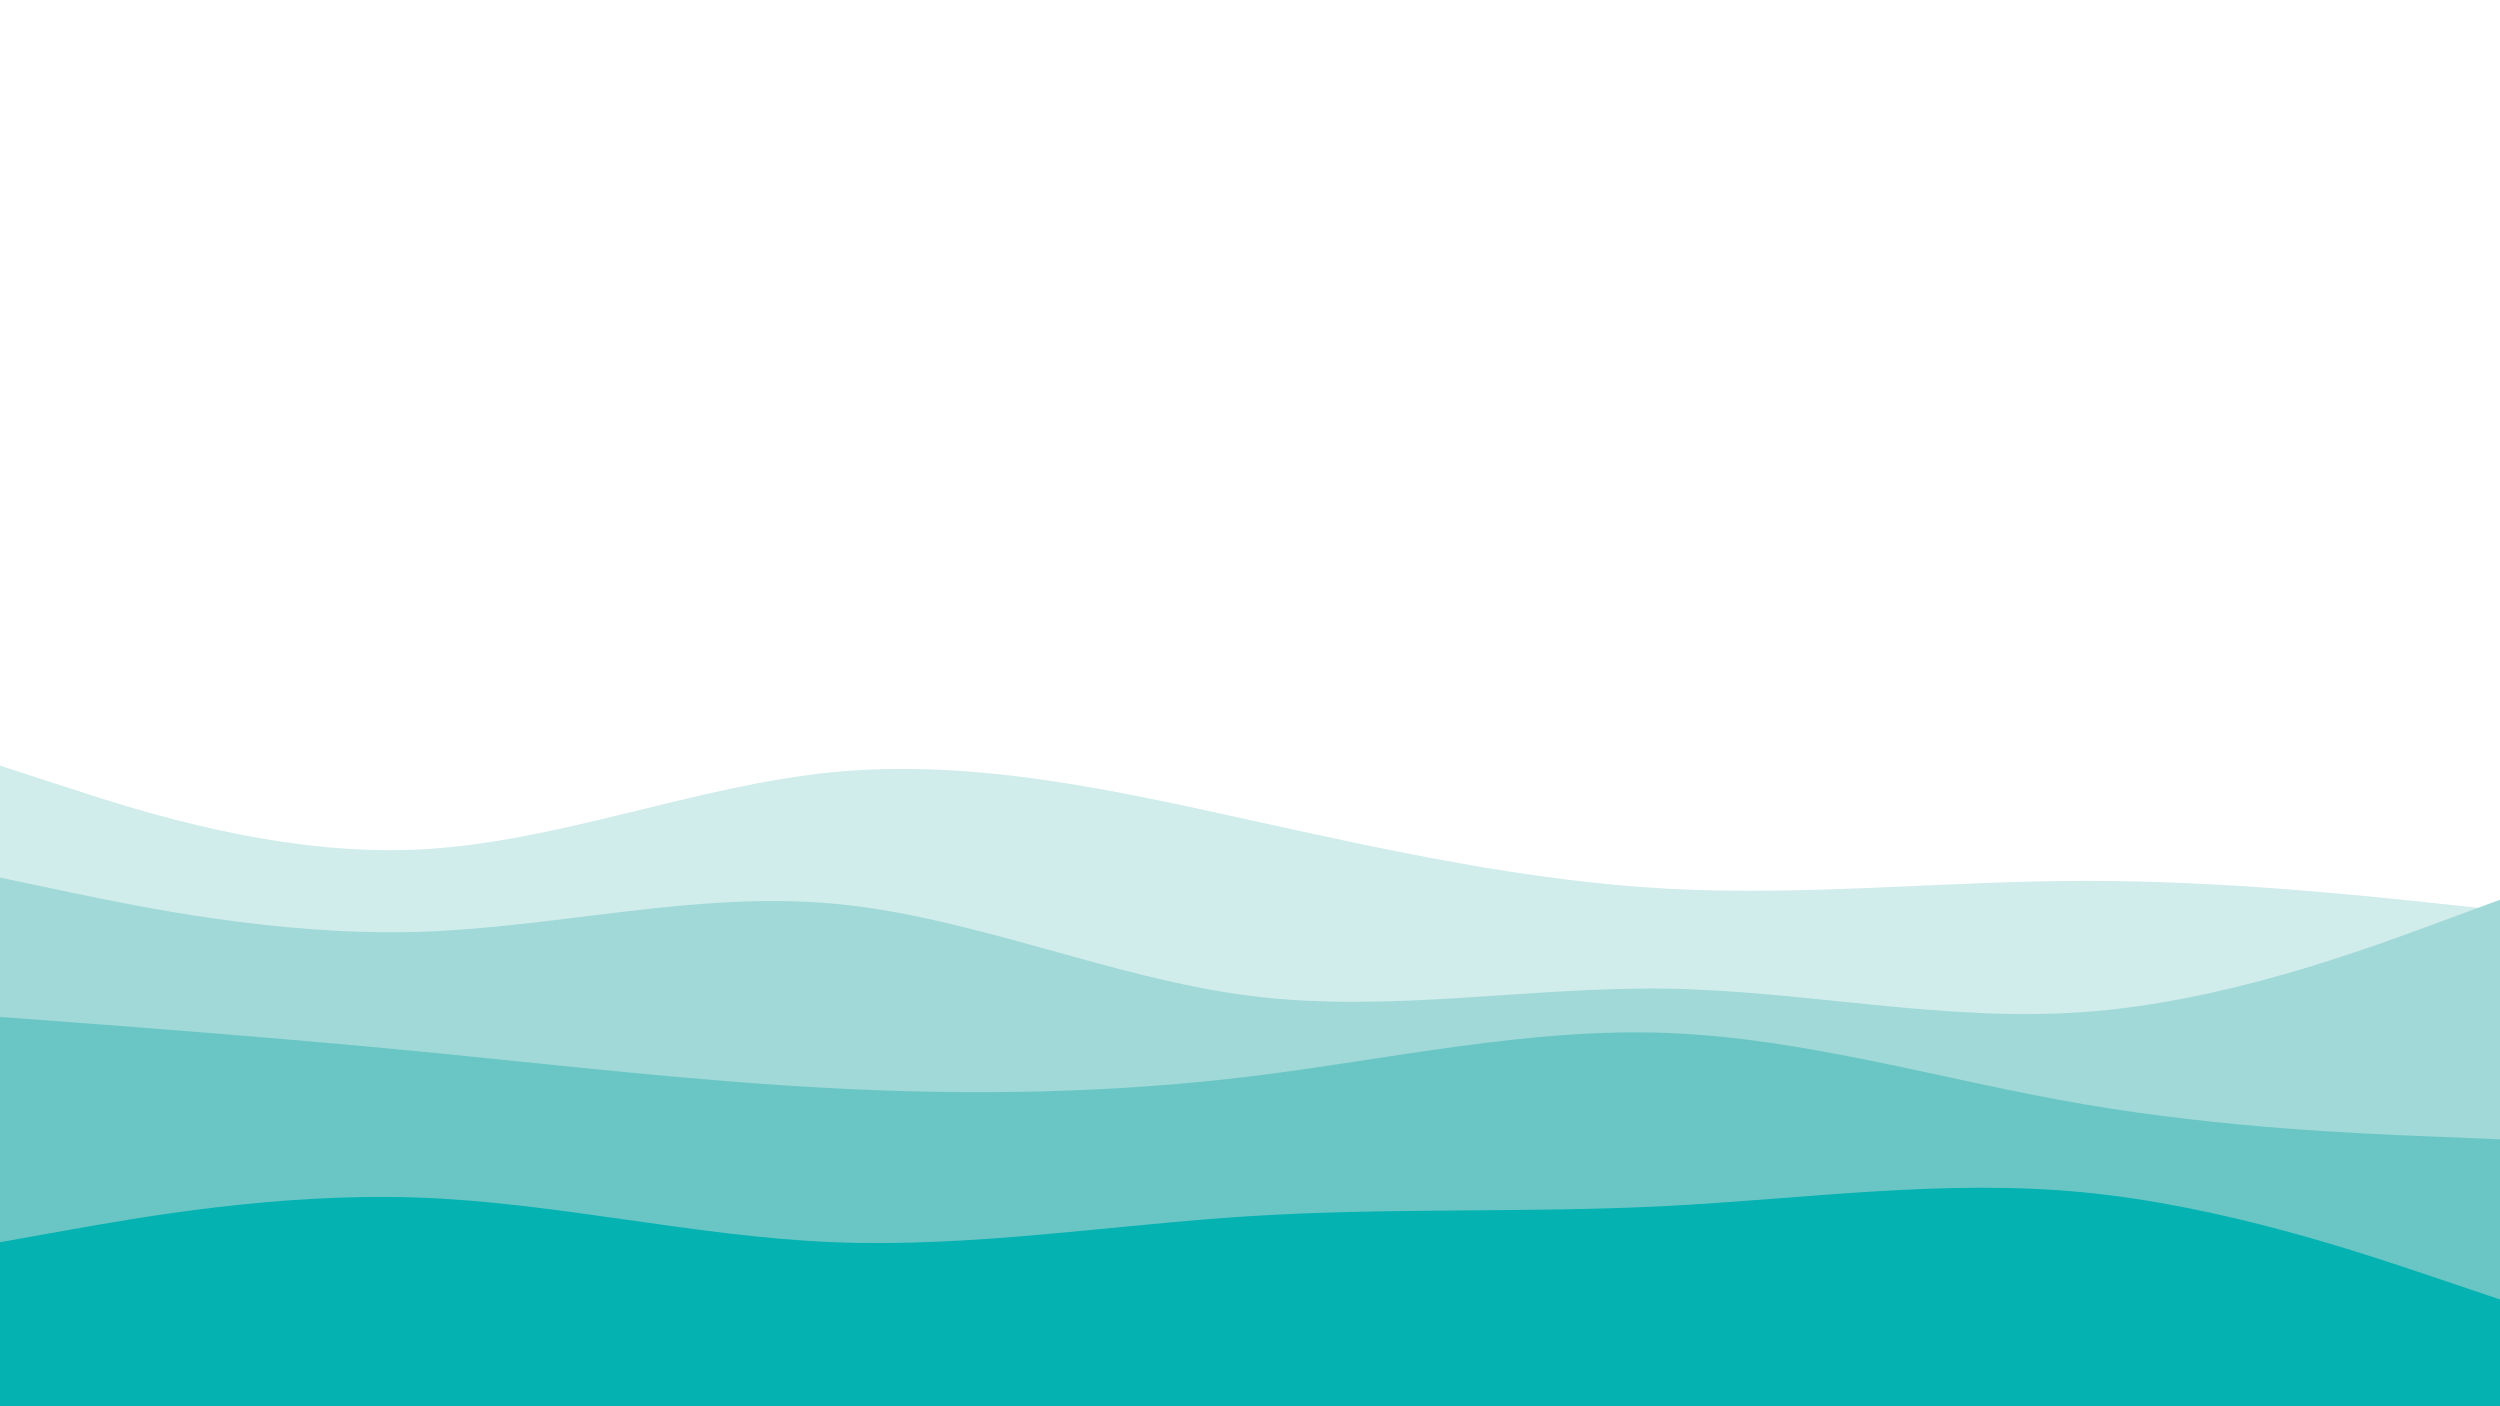 <svg id="visual" viewBox="0 0 1920 1080" width="1920" height="1080" xmlns="http://www.w3.org/2000/svg" xmlns:xlink="http://www.w3.org/1999/xlink" version="1.1"><rect x="0" y="0" width="1920" height="1080" fill="#FFFFFF"></rect><path d="M0 580L53.3 566.8C106.7 553.7 213.3 527.3 320 505C426.7 482.7 533.3 464.3 640 458.7C746.7 453 853.3 460 960 457.3C1066.7 454.7 1173.3 442.3 1280 459.8C1386.7 477.3 1493.3 524.7 1600 533.5C1706.7 542.3 1813.3 512.7 1866.7 497.8L1920 483L1920 1081L1866.7 1081C1813.3 1081 1706.7 1081 1600 1081C1493.3 1081 1386.7 1081 1280 1081C1173.3 1081 1066.7 1081 960 1081C853.3 1081 746.7 1081 640 1081C533.3 1081 426.7 1081 320 1081C213.3 1081 106.7 1081 53.3 1081L0 1081Z" fill="#ffffff"></path><path d="M0 588L53.3 605.3C106.7 622.7 213.3 657.3 320 652.5C426.7 647.7 533.3 603.3 640 593C746.7 582.7 853.3 606.3 960 629.8C1066.7 653.3 1173.3 676.7 1280 682.5C1386.7 688.3 1493.3 676.7 1600 676.5C1706.7 676.3 1813.3 687.7 1866.7 693.3L1920 699L1920 1081L1866.7 1081C1813.3 1081 1706.7 1081 1600 1081C1493.3 1081 1386.7 1081 1280 1081C1173.3 1081 1066.7 1081 960 1081C853.3 1081 746.7 1081 640 1081C533.3 1081 426.7 1081 320 1081C213.3 1081 106.7 1081 53.3 1081L0 1081Z" fill="#d0eceb"></path><path d="M0 674L53.3 685.2C106.7 696.3 213.3 718.7 320 715.7C426.7 712.7 533.3 684.3 640 694C746.7 703.7 853.3 751.3 960 764.8C1066.7 778.3 1173.3 757.7 1280 759.3C1386.7 761 1493.3 785 1600 777.3C1706.7 769.7 1813.3 730.3 1866.7 710.7L1920 691L1920 1081L1866.7 1081C1813.3 1081 1706.7 1081 1600 1081C1493.3 1081 1386.7 1081 1280 1081C1173.3 1081 1066.7 1081 960 1081C853.3 1081 746.7 1081 640 1081C533.3 1081 426.7 1081 320 1081C213.3 1081 106.7 1081 53.3 1081L0 1081Z" fill="#a0d9d8"></path><path d="M0 781L53.3 785C106.7 789 213.3 797 320 807.3C426.7 817.7 533.3 830.3 640 835.8C746.7 841.3 853.3 839.7 960 826.7C1066.7 813.7 1173.3 789.3 1280 793.3C1386.7 797.3 1493.3 829.7 1600 848C1706.7 866.3 1813.3 870.7 1866.7 872.8L1920 875L1920 1081L1866.7 1081C1813.3 1081 1706.7 1081 1600 1081C1493.3 1081 1386.7 1081 1280 1081C1173.3 1081 1066.7 1081 960 1081C853.3 1081 746.7 1081 640 1081C533.3 1081 426.7 1081 320 1081C213.3 1081 106.7 1081 53.3 1081L0 1081Z" fill="#6ac6c5"></path><path d="M0 954L53.3 944.5C106.7 935 213.3 916 320 919.7C426.7 923.3 533.3 949.7 640 954C746.7 958.3 853.3 940.7 960 934C1066.7 927.3 1173.3 931.7 1280 926.2C1386.7 920.7 1493.3 905.3 1600 915.7C1706.7 926 1813.3 962 1866.7 980L1920 998L1920 1081L1866.7 1081C1813.3 1081 1706.7 1081 1600 1081C1493.3 1081 1386.7 1081 1280 1081C1173.3 1081 1066.7 1081 960 1081C853.3 1081 746.7 1081 640 1081C533.3 1081 426.7 1081 320 1081C213.3 1081 106.7 1081 53.3 1081L0 1081Z" fill="#04b2b2"></path></svg>